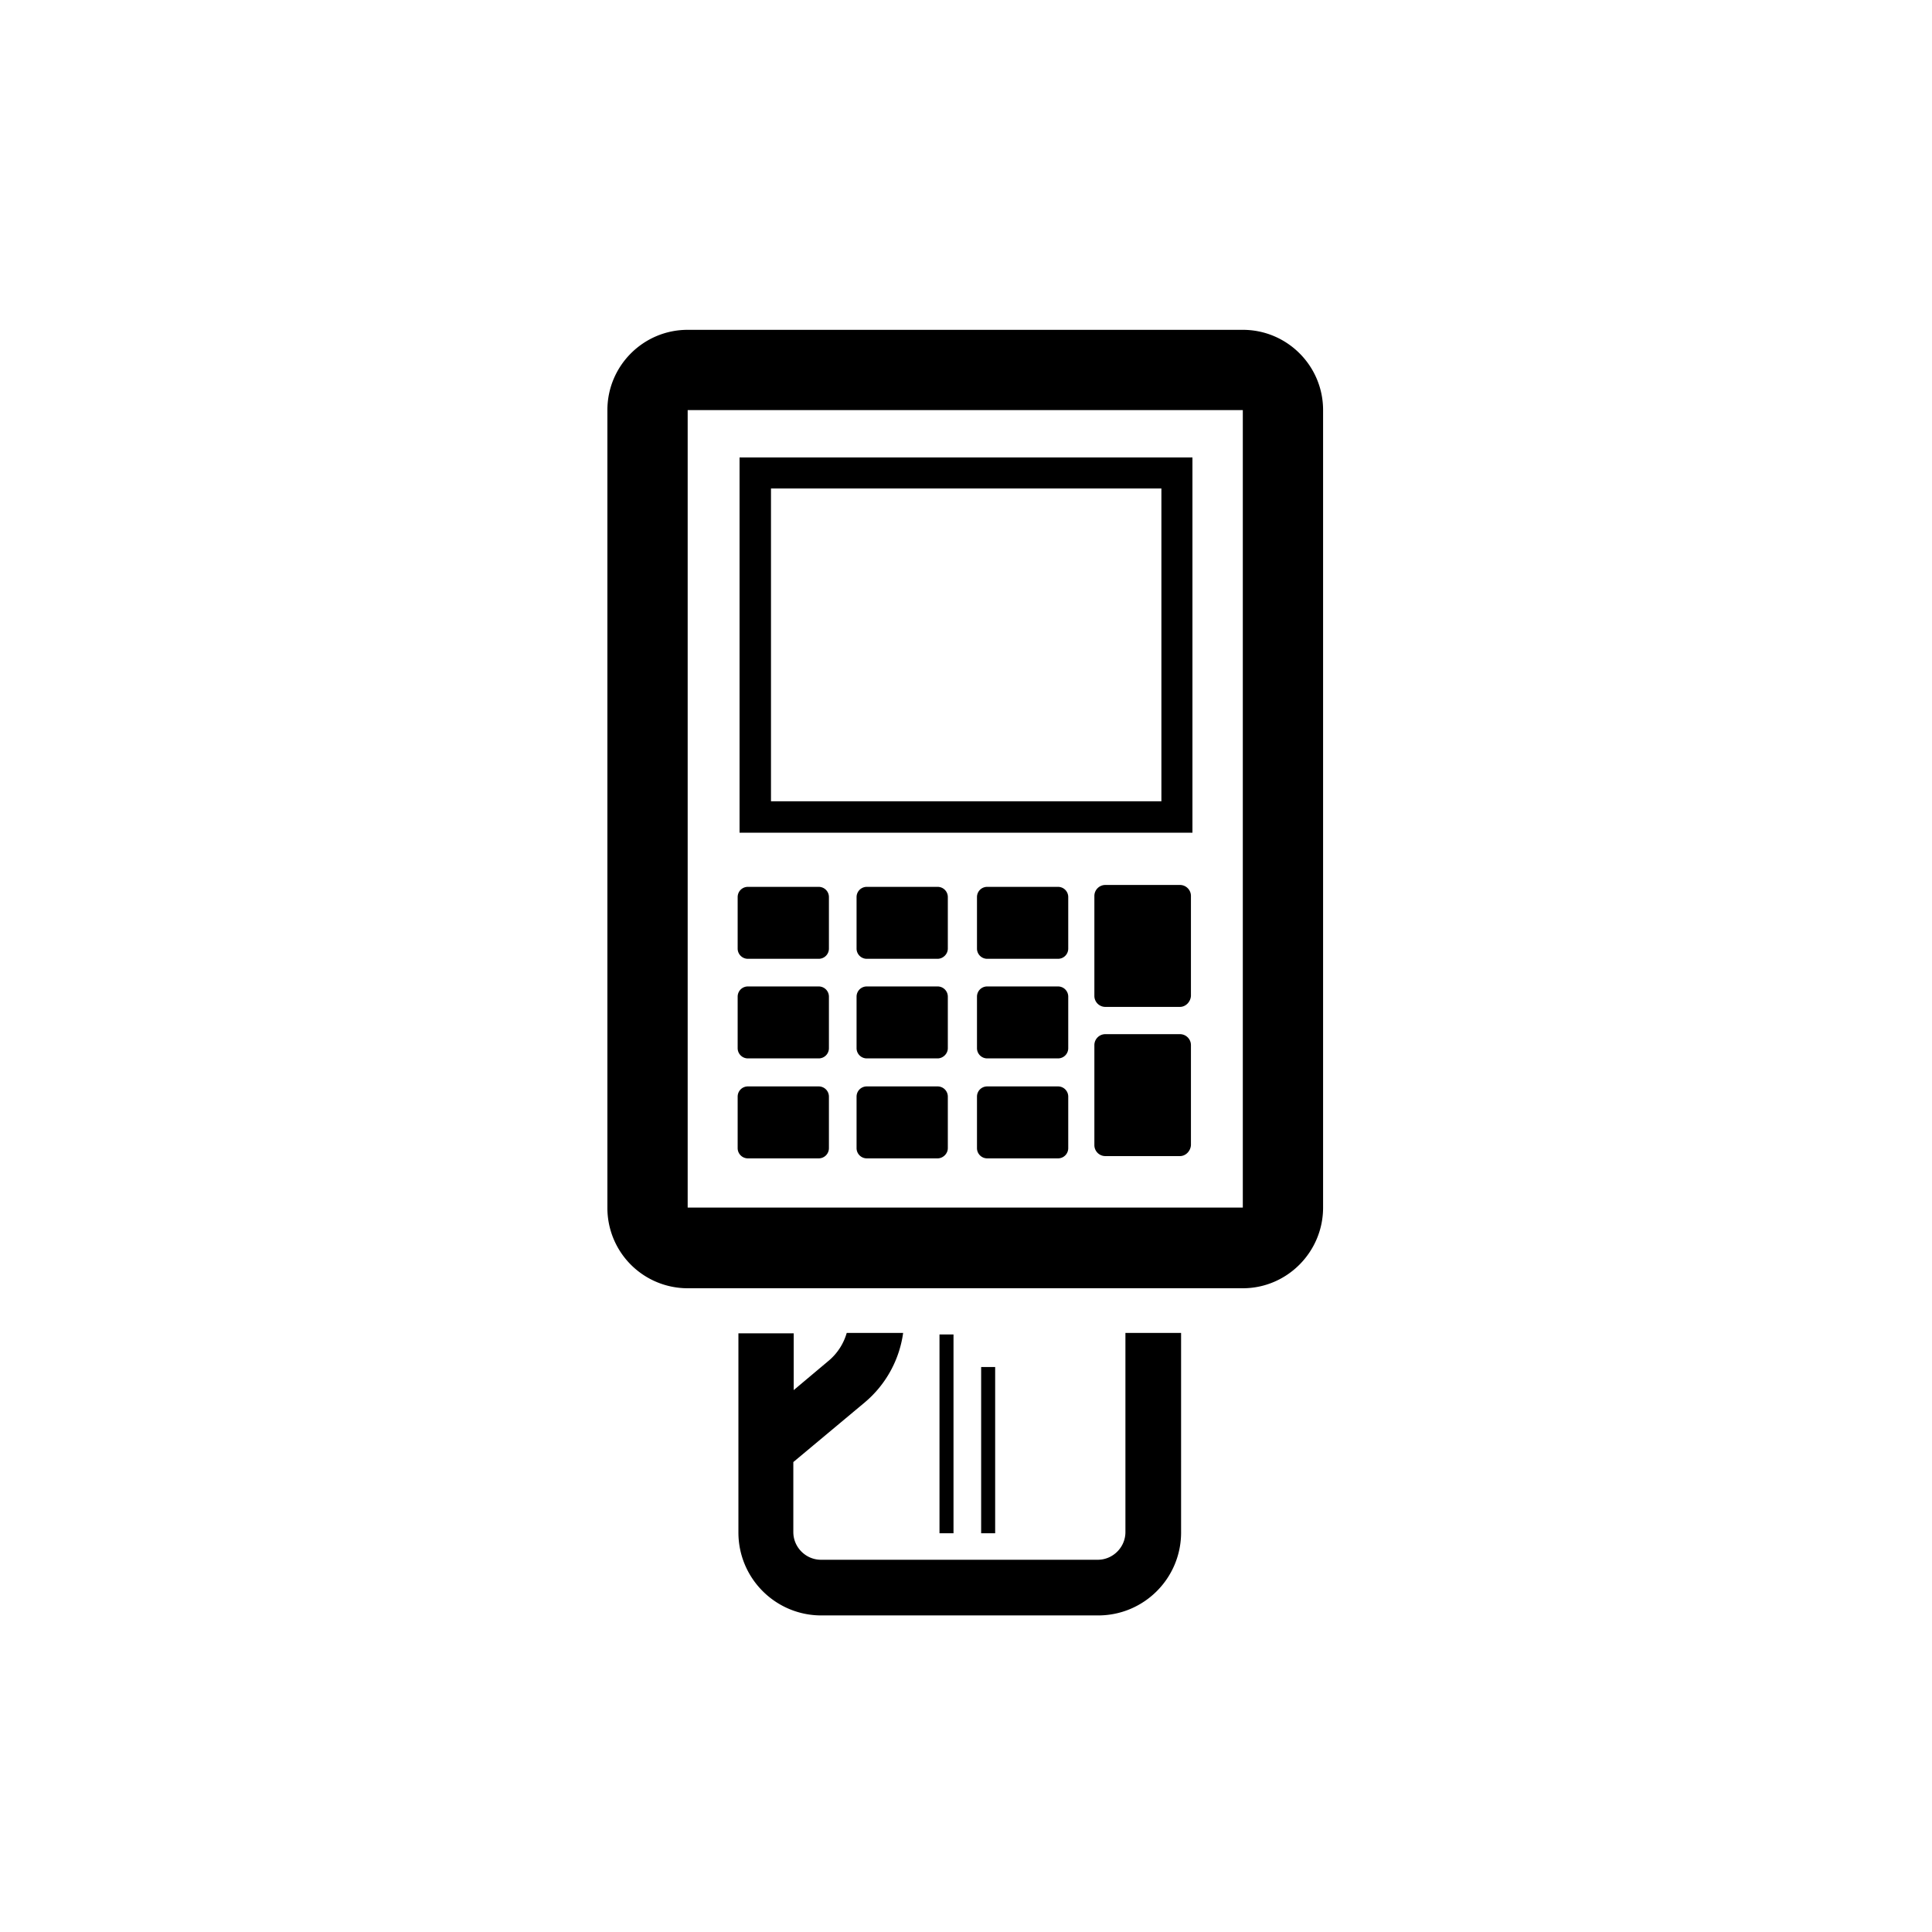 <svg xmlns="http://www.w3.org/2000/svg" viewBox="0 0 510.2 510.2"><path d="M248.1 352.4h3.7v52.5h-3.7z"></path><path d="M259.1 361h3.7v43.9h-3.7z"></path><path d="M297.2 352v52.6c0 4-3.3 7.3-7.3 7.3h-73.1c-4 0-7.3-3.3-7.3-7.3v-18.5l18.8-15.7a29.2 29.2 0 0 0 10.2-18.4h-14.9a15 15 0 0 1-4.6 7.2l-9.4 7.9v-15H195v52.6c0 12.1 9.8 21.9 21.9 21.9H290c12.1 0 21.9-9.8 21.9-21.9V352h-14.7z"></path><path d="M328.2 340.2H181.6a21.2 21.2 0 0 1-21.2-21.2V108.3c0-11.7 9.5-21.2 21.2-21.2h146.6c11.7 0 21.2 9.5 21.2 21.2v210.6c0 11.7-9.5 21.3-21.2 21.3zM181.6 108.3v210.6h146.6V108.3H181.6z"></path><path d="M314.9 219.9H195.3v-99.1h119.6v99.1zm-111.3-8.3h103.1V129H203.6v82.6z"></path><path d="M279.4 253.2h-18.7a2.7 2.7 0 0 1-2.7-2.7v-13.6c0-1.5 1.2-2.7 2.7-2.7h18.7c1.5 0 2.7 1.2 2.7 2.7v13.6c0 1.5-1.2 2.7-2.7 2.7z"></path><path d="M279.4 279.5h-18.7a2.7 2.7 0 0 1-2.7-2.7v-13.6c0-1.5 1.2-2.7 2.7-2.7h18.7c1.5 0 2.7 1.2 2.7 2.7v13.6c0 1.5-1.2 2.7-2.7 2.7z"></path><path d="M279.4 305.9h-18.7a2.7 2.7 0 0 1-2.7-2.7v-13.6c0-1.5 1.2-2.7 2.7-2.7h18.7c1.5 0 2.7 1.2 2.7 2.7v13.6c0 1.5-1.2 2.7-2.7 2.7z"></path><path d="M247.6 253.2h-18.7a2.7 2.7 0 0 1-2.7-2.7v-13.6c0-1.5 1.2-2.7 2.7-2.7h18.7c1.5 0 2.7 1.2 2.7 2.7v13.6c0 1.5-1.3 2.7-2.7 2.7z"></path><path d="M247.6 279.5h-18.7a2.7 2.7 0 0 1-2.7-2.7v-13.6c0-1.5 1.2-2.7 2.7-2.7h18.7c1.5 0 2.7 1.2 2.7 2.7v13.6c0 1.5-1.3 2.7-2.7 2.7z"></path><path d="M247.6 305.9h-18.7a2.7 2.7 0 0 1-2.7-2.7v-13.6c0-1.5 1.2-2.7 2.7-2.7h18.7c1.5 0 2.7 1.2 2.7 2.7v13.6c0 1.5-1.3 2.7-2.7 2.7z"></path><path d="M216.2 253.2h-18.7a2.7 2.7 0 0 1-2.7-2.7v-13.6c0-1.5 1.2-2.7 2.7-2.7h18.7c1.5 0 2.7 1.2 2.7 2.7v13.6c0 1.5-1.2 2.7-2.7 2.7z"></path><path d="M216.2 279.5h-18.7a2.7 2.7 0 0 1-2.7-2.7v-13.6c0-1.5 1.2-2.7 2.7-2.7h18.7c1.5 0 2.7 1.2 2.7 2.7v13.6c0 1.5-1.2 2.7-2.7 2.7z"></path><path d="M216.2 305.9h-18.7a2.7 2.7 0 0 1-2.7-2.7v-13.6c0-1.5 1.2-2.7 2.7-2.7h18.7c1.5 0 2.7 1.2 2.7 2.7v13.6c0 1.5-1.2 2.7-2.7 2.7z"></path><path d="M311.6 305.3h-19.7a2.9 2.9 0 0 1-2.9-2.9V276c0-1.6 1.3-2.9 2.9-2.9h19.7c1.6 0 2.9 1.3 2.9 2.9v26.4c-.1 1.6-1.4 2.9-2.9 2.9z"></path><path d="M311.6 265.9h-19.7a2.9 2.9 0 0 1-2.9-2.9v-26.4c0-1.6 1.3-2.9 2.9-2.9h19.7c1.6 0 2.9 1.3 2.9 2.9V263c-.1 1.6-1.4 2.9-2.9 2.9z"></path></svg>